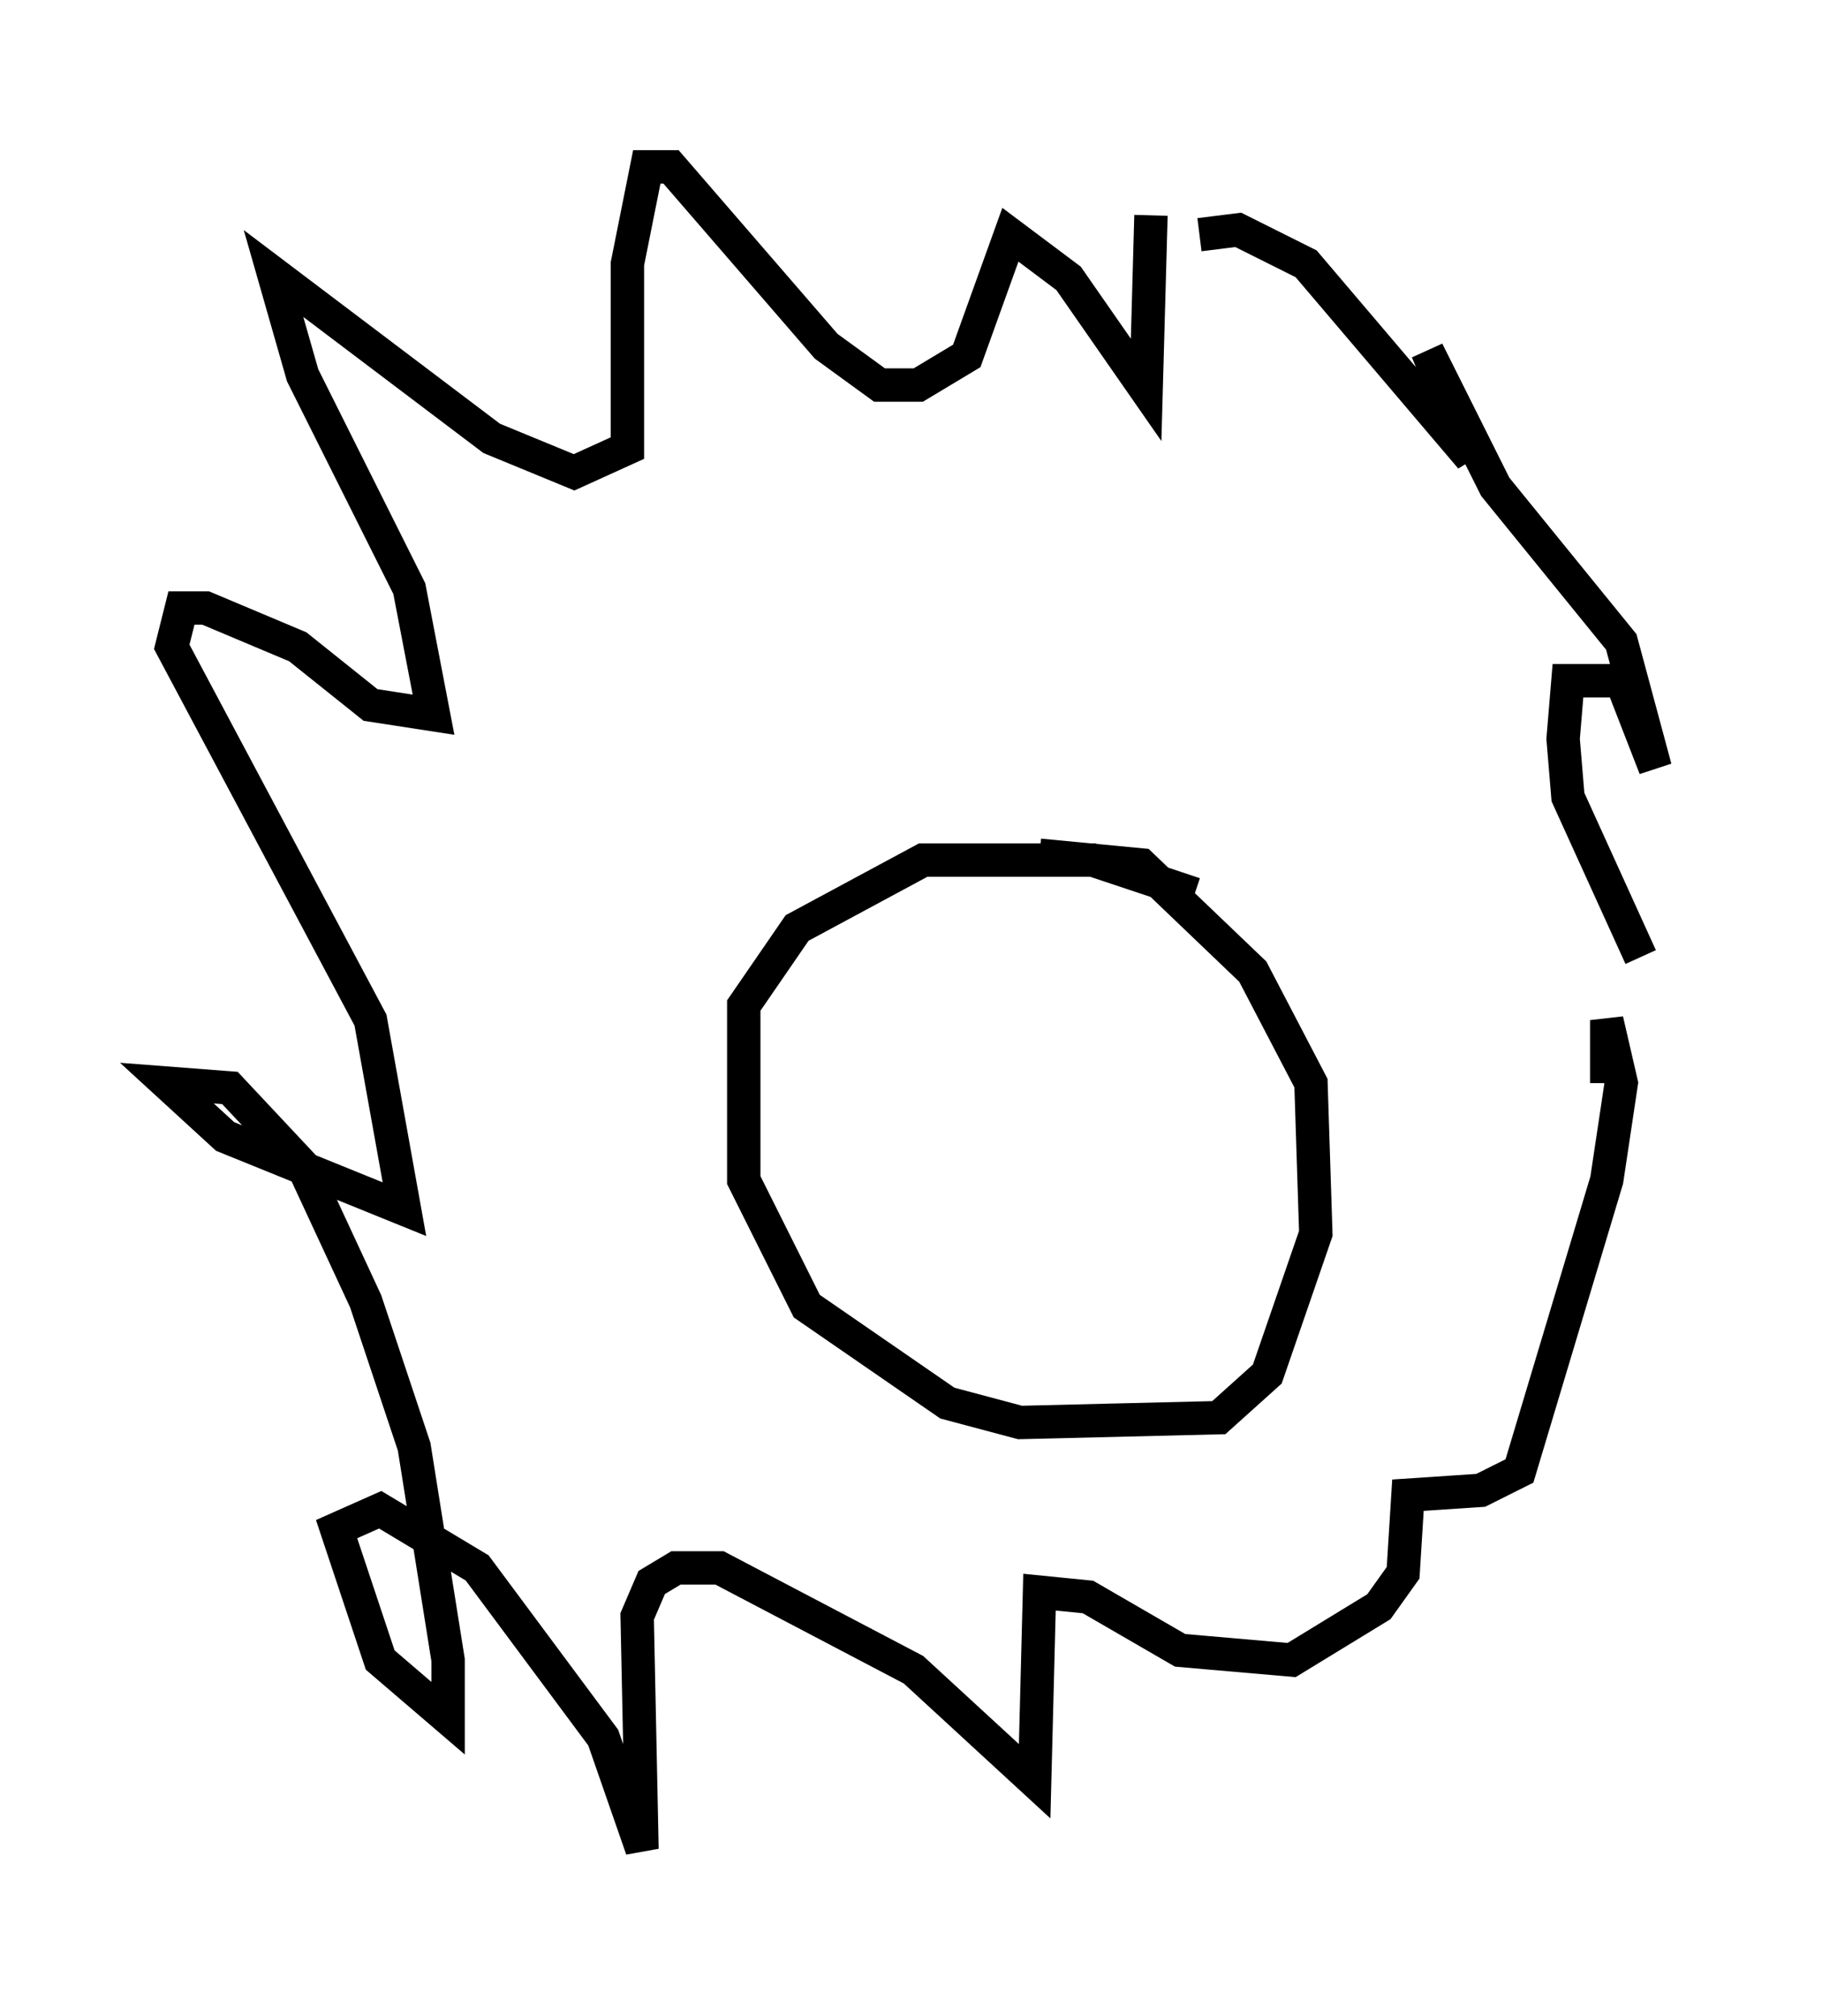 <?xml version="1.0" encoding="utf-8" ?>
<svg baseProfile="full" height="60.402" version="1.1" width="54.592" xmlns="http://www.w3.org/2000/svg" xmlns:ev="http://www.w3.org/2001/xml-events" xmlns:xlink="http://www.w3.org/1999/xlink"><defs /><rect fill="white" height="60.402" width="54.592" x="0" y="0" /><path d="M37.972, 15.458 m-3.486, -9.006 l-0.145, 5.229 -2.324, -3.341 l-1.743, -1.307 -1.307, 3.631 l-1.453, 0.872 -1.162, 0.0 l-1.598, -1.162 -4.648, -5.374 l-0.726, 0.0 -0.581, 2.905 l0.0, 5.52 -1.598, 0.726 l-2.469, -1.017 -6.536, -4.939 l0.872, 3.05 3.196, 6.391 l0.726, 3.777 -1.888, -0.291 l-2.179, -1.743 -2.76, -1.162 l-0.726, 0.0 -0.291, 1.162 l5.955, 11.184 1.017, 5.665 l-5.374, -2.179 -1.743, -1.598 l1.888, 0.145 2.179, 2.324 l1.888, 4.067 1.453, 4.358 l1.017, 6.391 0.0, 1.743 l-2.034, -1.743 -1.307, -3.922 l1.307, -0.581 2.905, 1.743 l3.777, 5.084 1.162, 3.341 l-0.145, -6.972 0.436, -1.017 l0.726, -0.436 1.307, 0.0 l5.81, 3.05 3.631, 3.341 l0.145, -5.665 1.453, 0.145 l2.76, 1.598 3.341, 0.291 l2.615, -1.598 0.726, -1.017 l0.145, -2.324 2.179, -0.145 l1.162, -0.581 2.615, -8.715 l0.436, -2.905 -0.436, -1.888 l0.0, 1.888 m1.017, -3.777 l-2.179, -4.793 -0.145, -1.743 l0.145, -1.743 1.598, 0.0 l1.017, 2.615 -1.017, -3.777 l-3.777, -4.648 -2.034, -4.067 l1.307, 3.196 -4.939, -5.81 l-2.034, -1.017 -1.162, 0.145 m-0.145, 19.754 l-3.05, -1.017 -5.084, 0.0 l-3.777, 2.034 -1.598, 2.324 l0.0, 5.229 1.888, 3.777 l4.212, 2.905 2.179, 0.581 l5.955, -0.145 1.453, -1.307 l1.453, -4.212 -0.145, -4.503 l-1.743, -3.341 -3.341, -3.196 l-3.05, -0.291 m-2.76, 5.52 l0.0, 0.0 m5.229, 0.0 " fill="none" stroke="black" stroke-width="1" /></svg>